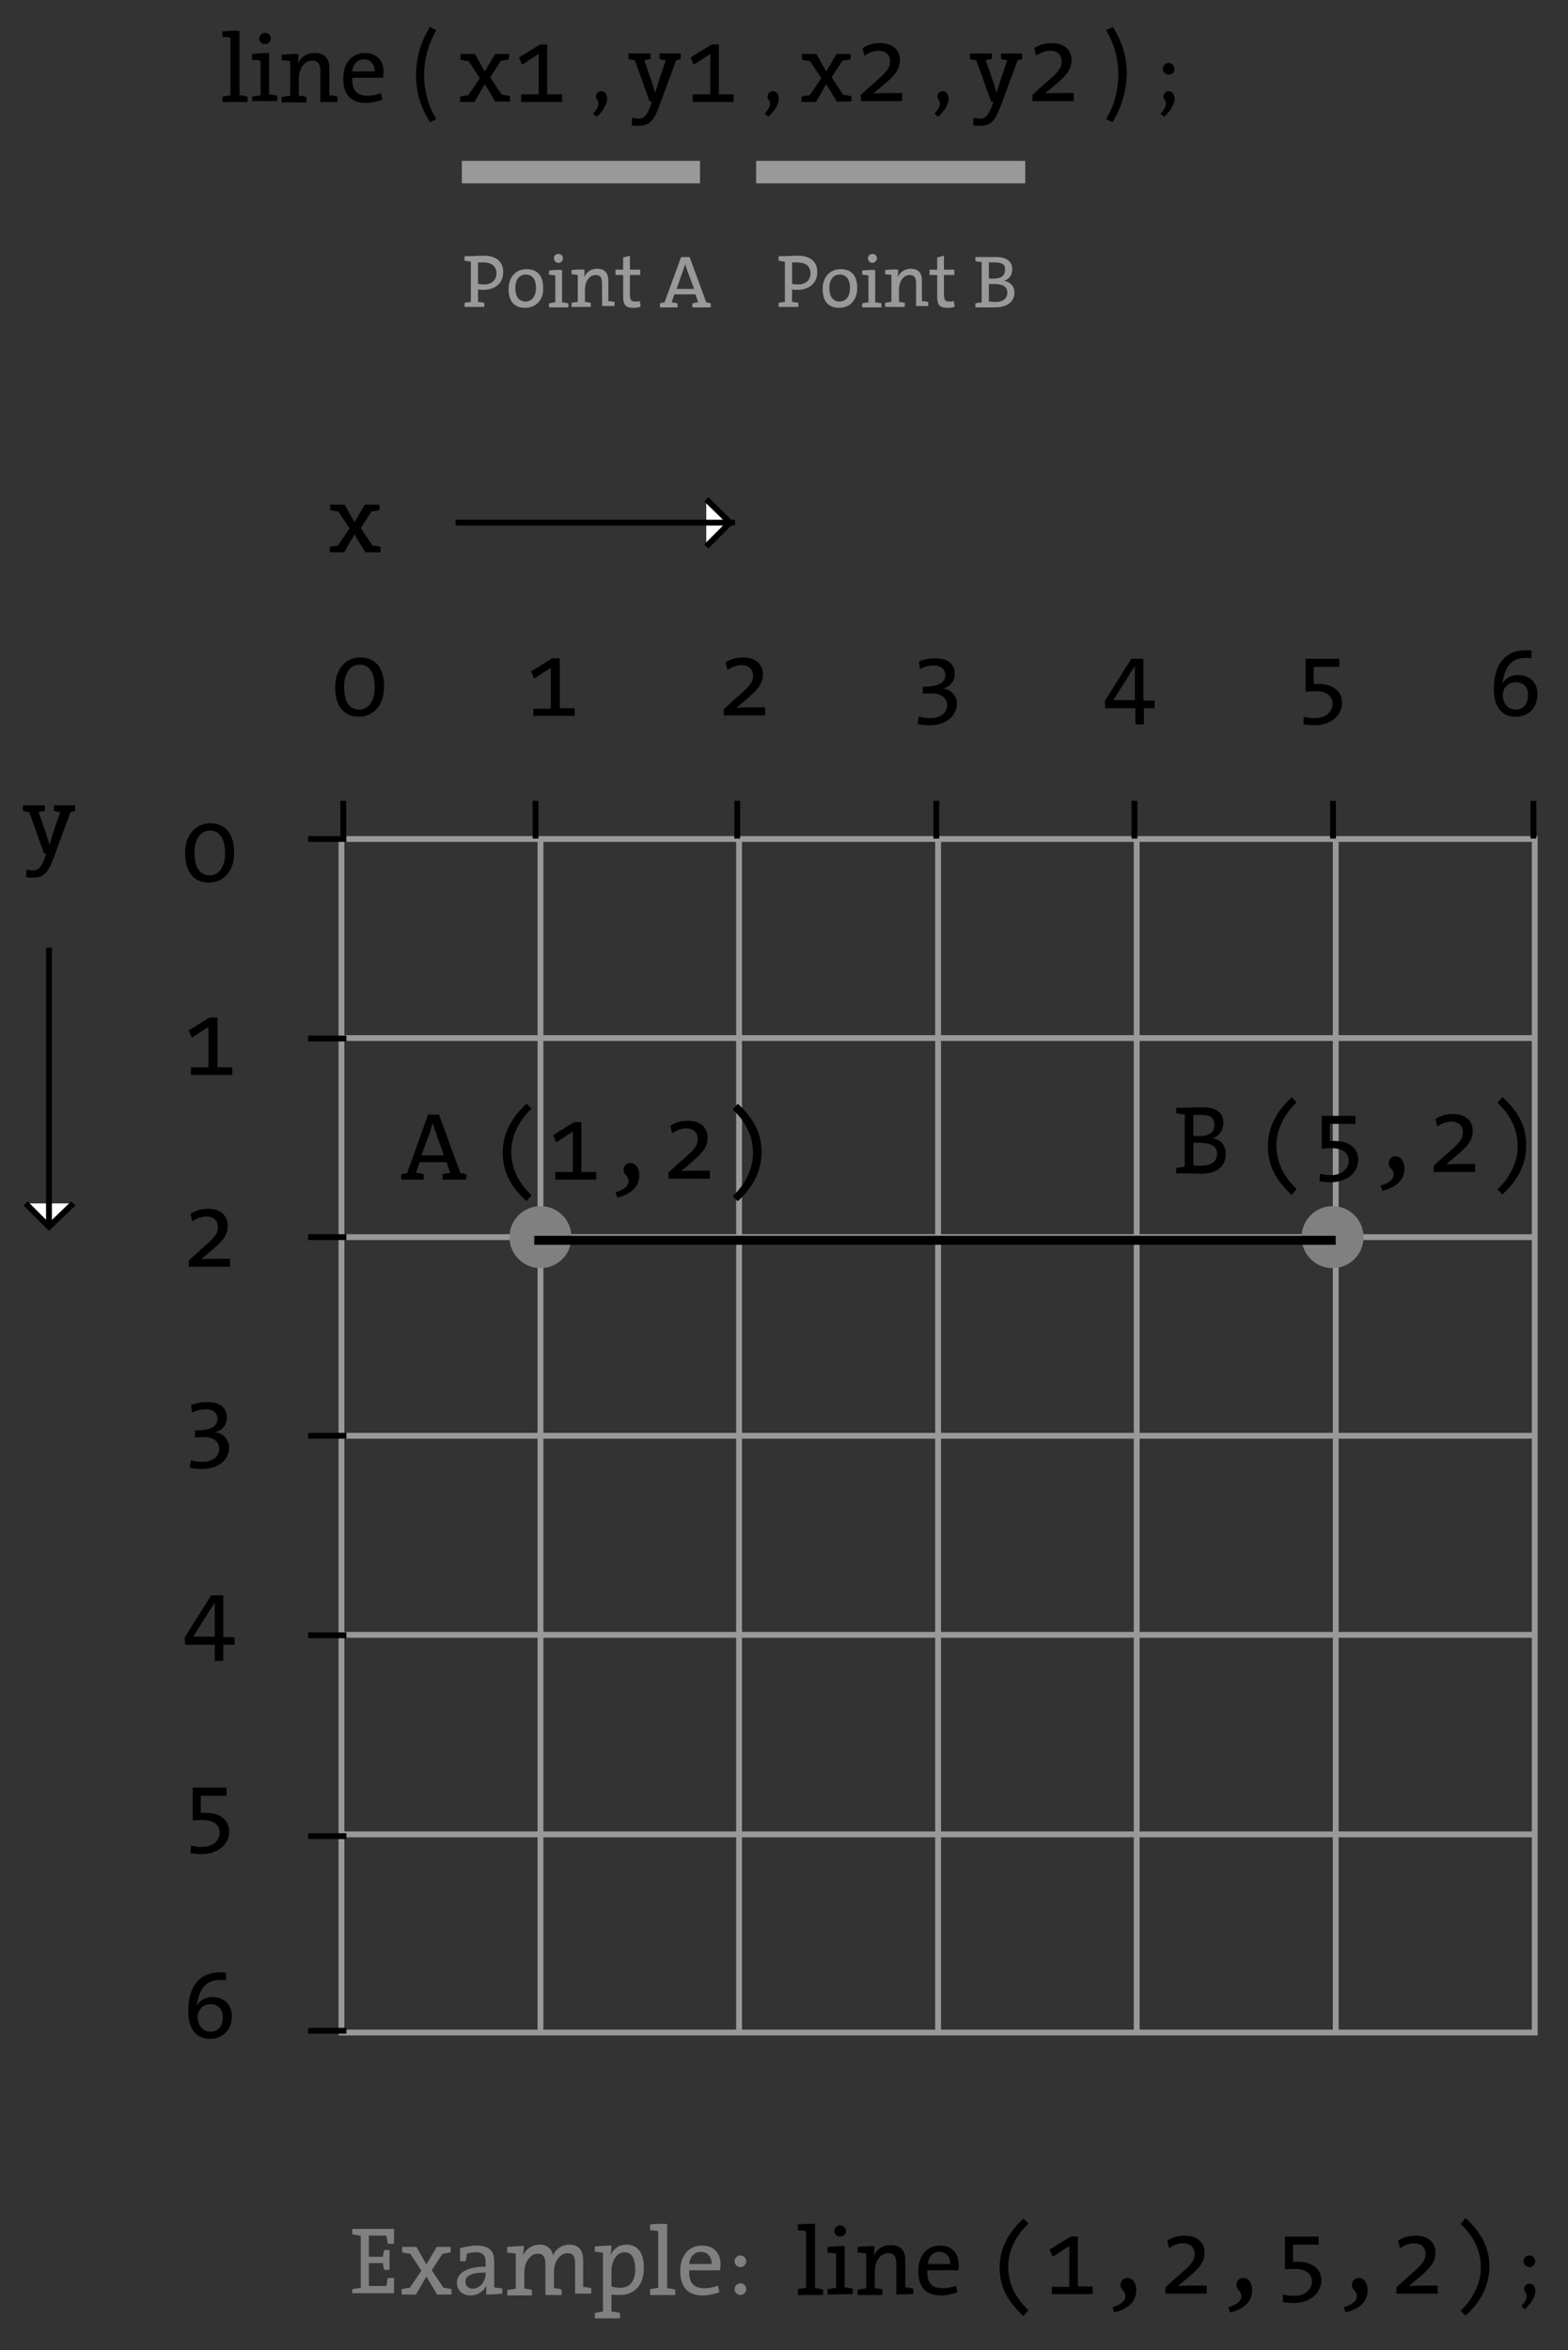 <svg xmlns="http://www.w3.org/2000/svg" xmlns:xlink="http://www.w3.org/1999/xlink" id="Layer_1" x="0" y="0" enable-background="new 0 0 349 523" version="1.1" viewBox="0 0 349 523" xml:space="preserve"><rect x="0" y="0" width="349" height="523" fill="#333333" stroke="none"/><g><rect width="265.6" height="265.6" x="76" y="186.7" fill="none" stroke="#999" stroke-width="1.3"/><line x1="76" x2="341.6" y1="408.2" y2="408.2" fill="none" stroke="#999" stroke-width="1.3"/><line x1="76" x2="341.6" y1="363.8" y2="363.8" fill="none" stroke="#999" stroke-width="1.3"/><line x1="76" x2="341.6" y1="319.5" y2="319.5" fill="none" stroke="#999" stroke-width="1.3"/><line x1="76" x2="341.6" y1="275.3" y2="275.3" fill="none" stroke="#999" stroke-width="1.3"/><line x1="76" x2="341.6" y1="231" y2="231" fill="none" stroke="#999" stroke-width="1.3"/><line x1="297.3" x2="297.3" y1="186.7" y2="452.3" fill="none" stroke="#999" stroke-width="1.3"/><line x1="253" x2="253" y1="186.7" y2="452.3" fill="none" stroke="#999" stroke-width="1.3"/><line x1="208.8" x2="208.8" y1="186.7" y2="452.3" fill="none" stroke="#999" stroke-width="1.3"/><line x1="164.5" x2="164.5" y1="186.7" y2="452.3" fill="none" stroke="#999" stroke-width="1.3"/><line x1="120.3" x2="120.3" y1="186.7" y2="452.3" fill="none" stroke="#999" stroke-width="1.3"/></g><g><path d="M81.3,122.9l-2.4-4l-2.3,4h-3.2v-1.2c0.6-0.1,1.2-0.3,1.8-0.3l2.6-3.8l-2.5-3.8c-0.6,0-1.2-0.2-1.8-0.3v-1.2h3.2l2.2,3.9 l2.3-3.9h3.3v1.2c-0.6,0.1-1.2,0.3-1.8,0.3l-2.4,3.7l2.6,3.9c0.6,0,1.2,0.2,1.8,0.3v1.2H81.3L81.3,122.9z"/></g><g><path d="M15.7,180.7L11.9,191c-1.2,3.2-2.2,4.3-4.6,4.3c-0.4,0-1,0-1.5-0.1l0.1-1.7c0.5,0.1,0.9,0.2,1.4,0.2c1.2,0,1.8-0.6,2.6-2.6 l0.4-1.2H9.8l-3.3-9.2c-0.5,0-1-0.1-1.4-0.3v-1.2H10v1.2c-0.4,0.1-0.9,0.2-1.4,0.3l1.6,4.6c0.3,1,0.6,1.8,0.8,2.7l0,0 c0.2-0.7,0.6-1.9,1-3.2l1.4-4.1c-0.5,0-1-0.1-1.4-0.3v-1.2h4.7v1.2C16.8,180.5,16.3,180.6,15.7,180.7z"/></g><g><path d="M79.9,159.5c-2.8,0-5.3-1.7-5.3-6.6c0-4.3,2.6-6.6,5.6-6.6c2.7,0,5.3,1.6,5.3,6.5C85.5,157.1,82.9,159.5,79.9,159.5z M80,147.9c-1.7,0-3.4,1.5-3.4,4.9c0,3.6,1.3,5.1,3.4,5.1c1.7,0,3.4-1.5,3.4-4.9C83.4,149.4,82.1,147.9,80,147.9z"/></g><g><path d="M118.7,159.4v-1.7h3.9v-9.1l-3.7,2.4l-0.7-1.6l4.7-2.9h1.7v11.1h3.3v1.7H118.7z"/></g><g><path d="M161.1,159.4v-1.6l3.1-2.8c2.7-2.3,3.4-3.2,3.4-4.6s-0.8-2.4-2.6-2.4c-1.2,0-2.4,0.6-3.1,1.1l-0.4-1.7 c1.1-0.7,2.3-1.1,3.9-1.1c2.9,0,4.4,1.6,4.4,3.8c0,1.8-0.9,3.2-3.3,5.2l-2.6,2.2h-0.1c1-0.1,3.3-0.1,6.5-0.1v1.8h-9.2L161.1,159.4 L161.1,159.4z"/></g><g><path d="M206.9,161.4c-0.9,0-1.9-0.1-2.7-0.3l0.3-1.7c0.7,0.3,1.6,0.4,2.6,0.4c2.3,0,3.7-1.3,3.7-2.9s-1.3-2.6-3.5-2.6 c-0.7,0-1.3,0-1.9,0.1v-1.6h0.4c3.1,0,4.6-0.9,4.6-2.6c0-1.3-1-2.1-2.6-2.1c-1.2,0-2.2,0.3-3,0.8l-0.3-1.7c1.1-0.5,2.3-0.7,3.7-0.7 c2.9,0,4.3,1.4,4.3,3.4c0,1.7-1,2.9-2.6,3.3l0,0c1.8,0.2,3.1,1.7,3.1,3.4C212.9,159.4,210.5,161.4,206.9,161.4z"/></g><g><path d="M254.6,157.6v3.6h-1.9v-3.6H246l-0.1-1.6l5.9-9.4h2.7v9.3h2.5v1.7L254.6,157.6L254.6,157.6z M252.6,148.2L252.6,148.2 l-4.8,7.6c1.3,0,4,0,4.8,0V148.2z"/></g><g><path d="M292.5,161.4c-0.7,0-1.6-0.1-2.4-0.2l0.1-1.7c0.7,0.2,1.7,0.3,2.4,0.3c2.6,0,4-1.5,4-3.2c0-1.8-1.5-2.8-3.8-2.8 c-0.9,0-1.7,0.1-2.2,0.1v-7.3h7.5v1.8h-5.7v3.8c0.4,0,0.8,0,1,0c3.5,0,5.3,1.8,5.3,4.1C298.8,159.1,296.3,161.4,292.5,161.4z"/></g><g><path d="M337.3,159.5c-3,0-4.8-2.2-4.8-6.1c0-6.2,3-8.7,7.1-8.7c0.4,0,0.9,0,1.3,0.1v1.7c-0.4-0.1-0.9-0.1-1.4-0.1 c-2.7,0-4.3,1.6-4.9,4.6c-0.1,0.2-0.1,0.6-0.2,1.1l0,0c0.7-1.2,2-1.9,3.4-1.9c2.8,0,4.4,1.8,4.4,4.2 C342.2,157.6,340.2,159.5,337.3,159.5z M337.3,151.8c-1.8,0-2.8,1.5-2.8,2.8c0,1.8,1,3.3,2.9,3.3c1.7,0,2.7-1.3,2.7-3.2 C340.2,153,339.1,151.8,337.3,151.8z"/></g><circle cx="120.3" cy="275.3" r="6.9" fill="gray"/><circle cx="296.6" cy="275.3" r="6.9" fill="gray"/><g><path d="M46.5,196.4c-2.8,0-5.3-1.7-5.3-6.6c0-4.3,2.6-6.6,5.6-6.6c2.7,0,5.3,1.6,5.3,6.5C52.2,194.1,49.5,196.4,46.5,196.4z M46.7,184.8c-1.7,0-3.4,1.5-3.4,4.9c0,3.6,1.3,5.1,3.4,5.1c1.7,0,3.4-1.5,3.4-4.9C50.1,186.4,48.7,184.8,46.7,184.8z"/></g><g><path d="M42.5,239.2v-1.7h3.9v-9l-3.7,2.4l-0.7-1.6l4.7-2.9h1.7v11.1h3.3v1.7L42.5,239.2L42.5,239.2z"/></g><g><path d="M42,282.1v-1.6l3.1-2.8c2.7-2.3,3.4-3.2,3.4-4.6c0-1.4-0.8-2.4-2.6-2.4c-1.2,0-2.4,0.6-3.1,1.1l-0.4-1.7 c1.1-0.7,2.3-1.1,3.9-1.1c2.9,0,4.4,1.6,4.4,3.8c0,1.8-0.9,3.2-3.3,5.2l-2.6,2.2h-0.1c1-0.1,3.3-0.1,6.5-0.1v1.8H42V282.1z"/></g><g><path d="M44.9,326.9c-0.9,0-1.9-0.1-2.7-0.3l0.3-1.7c0.7,0.3,1.6,0.4,2.6,0.4c2.3,0,3.7-1.3,3.7-2.9c0-1.6-1.3-2.6-3.5-2.6 c-0.7,0-1.3,0-1.9,0.1v-1.6h0.4c3.1,0,4.6-0.9,4.6-2.6c0-1.3-1-2.1-2.6-2.1c-1.2,0-2.2,0.3-3,0.8l-0.3-1.7c1.1-0.5,2.3-0.7,3.7-0.7 c2.9,0,4.3,1.4,4.3,3.4c0,1.7-1,2.9-2.6,3.3l0,0c1.8,0.2,3.1,1.7,3.1,3.4C51,324.9,48.5,326.9,44.9,326.9z"/></g><g><path d="M49.7,366v3.6h-1.9V366h-6.6l-0.1-1.6L47,355h2.7v9.3h2.5v1.7H49.7z M47.8,356.6L47.8,356.6l-4.8,7.6c1.3,0,4,0,4.8,0 V356.6z"/></g><g><path d="M44.8,412.6c-0.7,0-1.6-0.1-2.4-0.2l0.1-1.7c0.7,0.2,1.7,0.3,2.4,0.3c2.6,0,4-1.5,4-3.2c0-1.8-1.5-2.8-3.8-2.8 c-0.9,0-1.7,0.1-2.2,0.1v-7.3h7.5v1.8h-5.7v3.8c0.4,0,0.8,0,1,0c3.5,0,5.3,1.8,5.3,4.1C51.1,410.4,48.5,412.6,44.8,412.6z"/></g><g><path d="M46.7,453.7c-3,0-4.8-2.2-4.8-6.1c0-6.2,3-8.7,7.1-8.7c0.4,0,0.9,0,1.3,0.1v1.7c-0.4-0.1-0.9-0.1-1.4-0.1 c-2.7,0-4.3,1.6-4.9,4.6c-0.1,0.2-0.1,0.6-0.2,1.1l0,0c0.7-1.2,2-1.9,3.4-1.9c2.8,0,4.4,1.8,4.4,4.2 C51.6,451.7,49.6,453.7,46.7,453.7z M46.8,446c-1.8,0-2.8,1.5-2.8,2.8c0,1.8,1,3.3,2.9,3.3c1.7,0,2.7-1.3,2.7-3.2 C49.6,447.2,48.6,446,46.8,446z"/></g><line x1="77.1" x2="68.6" y1="186.7" y2="186.7" fill="none" stroke="#000" stroke-width="1.3"/><line x1="77.1" x2="68.6" y1="231.1" y2="231.1" fill="none" stroke="#000" stroke-width="1.3"/><line x1="77.1" x2="68.6" y1="275.3" y2="275.3" fill="none" stroke="#000" stroke-width="1.3"/><line x1="77.1" x2="68.6" y1="319.5" y2="319.5" fill="none" stroke="#000" stroke-width="1.3"/><line x1="77.1" x2="68.6" y1="363.9" y2="363.9" fill="none" stroke="#000" stroke-width="1.3"/><line x1="77.1" x2="68.6" y1="408.6" y2="408.6" fill="none" stroke="#000" stroke-width="1.3"/><line x1="77.1" x2="68.6" y1="451.9" y2="451.9" fill="none" stroke="#000" stroke-width="1.3"/><line x1="341.3" x2="341.3" y1="186.6" y2="178.2" fill="none" stroke="#000" stroke-width="1.3"/><line x1="296.7" x2="296.7" y1="186.6" y2="178.2" fill="none" stroke="#000" stroke-width="1.3"/><line x1="252.5" x2="252.5" y1="186.6" y2="178.2" fill="none" stroke="#000" stroke-width="1.3"/><line x1="208.4" x2="208.4" y1="186.6" y2="178.2" fill="none" stroke="#000" stroke-width="1.3"/><line x1="164.1" x2="164.1" y1="186.6" y2="178.2" fill="none" stroke="#000" stroke-width="1.3"/><line x1="119.2" x2="119.2" y1="186.6" y2="178.2" fill="none" stroke="#000" stroke-width="1.3"/><line x1="76.4" x2="76.4" y1="186.6" y2="178.2" fill="none" stroke="#000" stroke-width="1.3"/><polyline fill="#FFF" stroke="#000" stroke-width="1.3" points="16.3 267.8 10.9 273 5.7 267.8"/><line x1="10.9" x2="10.9" y1="273" y2="210.9" fill="none" stroke="#000" stroke-width="1.3"/><polyline fill="#FFF" stroke="#000" stroke-width="1.3" points="157.2 111.1 162.5 116.3 157.2 121.6"/><line x1="163.6" x2="101.4" y1="116.3" y2="116.3" fill="none" stroke="#000" stroke-width="1.3"/><g><path d="M49.5,22.7v-1.2c0.5-0.1,1.2-0.2,1.8-0.3V8.4c-0.5-0.1-1.2-0.2-1.8-0.2V7c1.1-0.1,2.5-0.2,3.8-0.1v14.3 c0.6,0,1.3,0.2,1.8,0.3v1.2L49.5,22.7L49.5,22.7z"/><path d="M56.1,22.7v-1.2c0.6-0.1,1.2-0.2,1.9-0.3v-7.7c-0.5-0.1-1.2-0.2-1.9-0.2V12c1.1-0.1,2.5-0.2,3.8-0.2V21 c0.6,0,1.3,0.2,1.8,0.3v1.2h-5.6V22.7z M59,9.8c-0.7,0-1.3-0.5-1.3-1.2s0.6-1.3,1.3-1.3c0.7,0,1.3,0.6,1.3,1.3 C60.2,9.3,59.7,9.8,59,9.8z"/><path d="M71.3,22.7v-6.8c0-1.5-0.4-2.4-1.8-2.4c-1.8,0-3,1.8-3,4.1v3.7c0.6,0,1.2,0.1,1.7,0.3v1.2h-5.5v-1.2 c0.6-0.1,1.2-0.2,1.9-0.3v-7.7c-0.5-0.1-1.2-0.2-1.9-0.2v-1.2c1.1-0.1,2.5-0.2,3.7-0.2c0,0.6,0,1.6-0.1,2.2l0,0 c0.6-1.5,1.9-2.4,3.8-2.4c2.4,0,3.2,1.5,3.2,3.4v6c0.6,0,1.3,0.2,1.8,0.3v1.2L71.3,22.7L71.3,22.7z"/><path d="M85.3,17.3h-6.9c-0.1,2.8,1,4,3.4,4c1,0,2.1-0.2,3-0.6l0.3,1.5c-1.1,0.4-2.4,0.7-3.7,0.7c-3.2,0-5-1.7-5-5.5 c0-3.2,1.8-5.6,4.8-5.6s4.2,2,4.2,4.4C85.3,16.4,85.3,16.8,85.3,17.3z M81,13.2c-1.4,0-2.4,1-2.6,2.7h5 C83.4,14.3,82.5,13.2,81,13.2z"/><path d="M95.7,27.2c-2.5-4-3.1-7.4-3.1-10.5S93.3,9.8,95.7,6l1.4,0.7c-1.7,3-2.7,6.4-2.7,9.9c0,3.7,0.9,6.9,2.7,9.9L95.7,27.2z"/><path d="M110.3,22.7l-2.4-4l-2.3,4h-3.2v-1.2c0.6-0.1,1.2-0.3,1.8-0.3l2.6-3.8l-2.5-3.8c-0.6,0-1.2-0.2-1.8-0.3V12h3.2l2.2,3.9 l2.3-3.9h3.1v1.2c-0.6,0.1-1.2,0.3-1.8,0.3l-2.4,3.7l2.6,3.9c0.6,0,1.2,0.2,1.8,0.3v1.2H110.3L110.3,22.7z"/><path d="M116,22.7V21h3.9v-9l-3.7,2.4l-0.7-1.6l4.7-2.9h1.6V21h3.3v1.7L116,22.7L116,22.7z"/><path d="M132.8,26l-0.8-0.7c1.4-1.5,1.4-2.5,0.9-3.1c-0.6-0.7-0.1-1.9,0.9-1.9C135.4,20.3,136.1,23,132.8,26z"/><path d="M150.5,13.4l-3.8,10.3c-1.2,3.2-2.2,4.3-4.6,4.3c-0.4,0-1,0-1.5-0.1l0.1-1.7c0.5,0.1,0.9,0.2,1.4,0.2 c1.2,0,1.8-0.6,2.6-2.6l0.4-1.2h-0.5l-3.3-9.2c-0.5,0-1-0.1-1.4-0.3v-1.2h4.9v1.2c-0.4,0.1-0.9,0.2-1.4,0.3l1.6,4.6 c0.3,1,0.6,1.8,0.8,2.7l0,0c0.2-0.7,0.6-1.9,1-3.2l1.4-4.1c-0.5,0-1-0.1-1.4-0.3v-1.2h4.7v1.2C151.4,13.2,151,13.3,150.5,13.4z"/><path d="M154.2,22.7V21h3.9v-9l-3.7,2.4l-0.7-1.6l4.7-2.9h1.6V21h3.3v1.7L154.2,22.7L154.2,22.7z"/><path d="M171,26l-0.8-0.7c1.4-1.5,1.4-2.5,0.9-3.1c-0.6-0.7-0.1-1.9,0.9-1.9C173.6,20.3,174.3,23,171,26z"/><path d="M186.3,22.7l-2.4-4l-2.3,4h-3.2v-1.2c0.6-0.1,1.2-0.3,1.8-0.3l2.6-3.8l-2.5-3.8c-0.6,0-1.2-0.2-1.8-0.3V12h3.2l2.2,3.9 l2.3-3.9h3.1v1.2c-0.6,0.1-1.2,0.3-1.8,0.3l-2.4,3.7l2.6,3.9c0.6,0,1.2,0.2,1.8,0.3v1.2H186.3L186.3,22.7z"/><path d="M191.6,22.7v-1.6l3.1-2.8c2.7-2.3,3.4-3.2,3.4-4.6c0-1.4-0.8-2.4-2.6-2.4c-1.2,0-2.4,0.6-3.1,1.1l-0.4-1.7 c1.1-0.7,2.3-1.1,3.9-1.1c2.9,0,4.4,1.6,4.4,3.8c0,1.8-0.9,3.2-3.3,5.2l-2.6,2.2h-0.1c1-0.1,3.3-0.1,6.5-0.1v1.8h-9.2V22.7z"/><path d="M208.8,26l-0.8-0.7c1.4-1.5,1.4-2.5,0.9-3.1c-0.6-0.7-0.1-1.9,0.9-1.9C211.4,20.3,212.1,23,208.8,26z"/><path d="M226.5,13.4l-3.8,10.3c-1.2,3.2-2.2,4.3-4.6,4.3c-0.4,0-1,0-1.5-0.1l0.1-1.7c0.5,0.1,0.9,0.2,1.4,0.2 c1.2,0,1.8-0.6,2.6-2.6l0.4-1.2h-0.5l-3.3-9.2c-0.5,0-1-0.1-1.4-0.3v-1.2h4.9v1.2c-0.4,0.1-0.9,0.2-1.4,0.3l1.6,4.6 c0.3,1,0.6,1.8,0.8,2.7l0,0c0.2-0.7,0.6-1.9,1-3.2l1.4-4.1c-0.5,0-1-0.1-1.4-0.3v-1.2h4.7v1.2C227.5,13.2,227,13.3,226.5,13.4z"/><path d="M229.8,22.7v-1.6l3.1-2.8c2.7-2.3,3.4-3.2,3.4-4.6c0-1.4-0.8-2.4-2.6-2.4c-1.2,0-2.4,0.6-3.1,1.1l-0.4-1.7 c1.1-0.7,2.3-1.1,3.9-1.1c2.9,0,4.4,1.6,4.4,3.8c0,1.8-0.9,3.2-3.3,5.2l-2.6,2.2h-0.1c1-0.1,3.3-0.1,6.5-0.1v1.8h-9.2L229.8,22.7 L229.8,22.7z"/><path d="M247.6,27.2l-1.4-0.7c1.8-3,2.7-6.4,2.7-9.8c0-3.7-0.9-6.9-2.7-10l1.5-0.7c2.5,4,3.1,7.4,3.1,10.5 C250.7,19.6,250,23.3,247.6,27.2z"/><path d="M259.1,26l-0.8-0.7c1.4-1.5,1.4-2.5,0.9-3.1c-0.6-0.7-0.1-1.9,0.9-1.9C261.7,20.3,262.4,23,259.1,26z M260.1,16.6 c-0.7,0-1.3-0.6-1.3-1.3c0-0.7,0.6-1.3,1.3-1.3s1.3,0.6,1.3,1.3C261.5,16,260.9,16.6,260.1,16.6z"/></g><g><path fill="#999" d="M107.6,64.5c-0.5,0-0.9,0-1.2-0.1v2.8c0.5,0,1,0.1,1.4,0.2v0.9h-4.4v-0.9c0.4-0.1,0.9-0.2,1.4-0.2v-9 c-0.5,0-1-0.1-1.4-0.2V57h1.4c0.5,0,1.9-0.1,2.9-0.1c3,0,4.3,1.6,4.3,3.5C112.1,62.9,110.3,64.5,107.6,64.5z M107.6,58.4 c-0.4,0-0.9,0-1.2,0v4.8c0.3,0,0.8,0.1,1.3,0.1c1.9,0,2.8-1.1,2.8-2.5C110.5,59.6,109.8,58.4,107.6,58.4z"/><path fill="#999" d="M116.9,68.5c-2.3,0-3.7-1.3-3.7-4.2c0-2.5,1.5-4.4,4-4.4c2.1,0,3.7,1.1,3.7,4.2 C121,66.6,119.4,68.5,116.9,68.5z M117,61.1c-1.2,0-2.3,0.9-2.3,3c0,1.9,0.8,3,2.3,3c1.2,0,2.3-1,2.3-3 C119.3,62.3,118.6,61.1,117,61.1z"/><path fill="#999" d="M122.2,68.4v-0.9c0.4-0.1,0.9-0.2,1.4-0.2v-6c-0.4-0.1-1-0.1-1.4-0.2v-0.9c0.8-0.1,2-0.2,2.9-0.1v7.2 c0.5,0,1,0.1,1.4,0.2v0.9L122.2,68.4L122.2,68.4L122.2,68.4z M124.3,58.5c-0.5,0-1-0.4-1-1s0.4-1,1-1c0.5,0,1,0.4,1,1 C125.3,58.1,124.8,58.5,124.3,58.5z"/><path fill="#999" d="M134,68.4v-5.3c0-1.2-0.3-1.9-1.4-1.9c-1.4,0-2.4,1.4-2.4,3.2v2.8c0.4,0,0.9,0.1,1.3,0.2v0.9h-4.3v-0.9 c0.4-0.1,0.9-0.2,1.4-0.2v-6c-0.4-0.1-1-0.1-1.4-0.2v-0.9c0.8-0.1,2-0.2,2.9-0.1c0,0.5,0,1.2-0.1,1.7l0,0c0.5-1.1,1.5-1.9,2.9-1.9 c1.9,0,2.5,1.2,2.5,2.6V67c0.5,0,1,0.1,1.4,0.2v0.9H134L134,68.4L134,68.4z"/><path fill="#999" d="M140.9,68.5c-1.7,0-2.2-0.7-2.2-2.5v-4.8H137v-1.2h1.7v-2.7l1.5-0.4v3.1h2.3v1.2h-2.3v4.2 c0,1.4,0.3,1.7,1.2,1.7c0.4,0,0.7,0,1-0.1l0.2,1.2C142.1,68.5,141.5,68.5,140.9,68.5z"/><path fill="#999" d="M154.1,68.4v-0.9c0.4-0.1,0.9-0.2,1.3-0.2l-0.6-1.8h-4.7l-0.6,1.8c0.4,0,0.9,0.1,1.3,0.2v0.9h-3.9v-0.9 c0.3-0.1,0.7-0.2,1-0.2l3.7-10.1h1.9l3.7,10.1c0.3,0,0.7,0.1,1,0.2v0.9H154.1z M153,60.3c-0.2-0.6-0.4-1.1-0.5-1.6l0,0 c-0.1,0.5-0.3,1-0.5,1.6l-1.4,4h3.9L153,60.3z"/><path fill="#999" d="M177.5,64.5c-0.5,0-0.9,0-1.2-0.1v2.8c0.5,0,1,0.1,1.4,0.2v0.9h-4.4v-0.9c0.4-0.1,0.9-0.2,1.4-0.2v-9 c-0.5,0-1-0.1-1.4-0.2V57h1.4c0.5,0,1.9-0.1,2.9-0.1c3,0,4.3,1.6,4.3,3.5C182,62.9,180.2,64.5,177.5,64.5z M177.5,58.4 c-0.4,0-0.9,0-1.2,0v4.8c0.3,0,0.8,0.1,1.3,0.1c1.9,0,2.8-1.1,2.8-2.5C180.4,59.6,179.7,58.4,177.5,58.4z"/><path fill="#999" d="M186.8,68.5c-2.3,0-3.7-1.3-3.7-4.2c0-2.5,1.5-4.4,4-4.4c2.1,0,3.7,1.1,3.7,4.2 C190.8,66.6,189.3,68.5,186.8,68.5z M186.9,61.1c-1.2,0-2.3,0.9-2.3,3c0,1.9,0.8,3,2.3,3c1.2,0,2.3-1,2.3-3 C189.2,62.3,188.4,61.1,186.9,61.1z"/><path fill="#999" d="M191.9,68.4v-0.9c0.4-0.1,0.9-0.2,1.4-0.2v-6c-0.4-0.1-1-0.1-1.4-0.2v-0.9c0.8-0.1,2-0.2,2.9-0.1v7.2 c0.5,0,1,0.1,1.4,0.2v0.9L191.9,68.4L191.9,68.4L191.9,68.4z M194.2,58.5c-0.5,0-1-0.4-1-1s0.4-1,1-1c0.5,0,1,0.4,1,1 C195.1,58.1,194.7,58.5,194.2,58.5z"/><path fill="#999" d="M203.9,68.4v-5.3c0-1.2-0.3-1.9-1.4-1.9c-1.4,0-2.4,1.4-2.4,3.2v2.8c0.4,0,0.9,0.1,1.3,0.2v0.9H197v-0.9 c0.4-0.1,0.9-0.2,1.4-0.2v-6c-0.4-0.1-1-0.1-1.4-0.2v-0.9c0.8-0.1,2-0.2,2.9-0.1c0,0.5,0,1.2-0.1,1.7l0,0c0.5-1.1,1.5-1.9,2.9-1.9 c1.9,0,2.5,1.2,2.5,2.6V67c0.5,0,1,0.1,1.4,0.2v0.9h-2.8L203.9,68.4L203.9,68.4z"/><path fill="#999" d="M210.8,68.5c-1.7,0-2.2-0.7-2.2-2.5v-4.8h-1.7v-1.2h1.7v-2.7l1.5-0.4v3.1h2.3v1.2h-2.3v4.2 c0,1.4,0.3,1.7,1.2,1.7c0.4,0,0.7,0,1-0.1l0.2,1.2C212,68.5,211.4,68.5,210.8,68.5z"/><path fill="#999" d="M221.5,68.4c-0.6,0-1.7,0-2.9,0h-1.5v-0.9c0.4-0.1,0.9-0.2,1.4-0.2v-9c-0.5,0-1-0.1-1.4-0.2v-0.9h1.4 c0.8,0,1.9,0,3.2,0c2.4,0,3.6,1,3.6,2.7c0,1.2-0.6,2.2-1.8,2.6l0,0c1.6,0.3,2.3,1.4,2.3,2.6C225.8,66.4,225,68.4,221.5,68.4z M221.5,58.4c-0.5,0-0.9,0-1.4,0V62c0.3,0,0.6,0,1,0c1.8,0,2.6-0.7,2.6-2C223.8,59.1,223.3,58.4,221.5,58.4z M221.2,63.2 c-0.2,0-0.8,0-1.1,0v3.9c0.3,0,0.8,0.1,1.5,0.1c1.8,0,2.6-0.9,2.6-2.1C224.2,63.6,222.9,63.2,221.2,63.2z"/></g><g><path d="M98.5,262.5v-1.2c0.5-0.1,1.1-0.2,1.7-0.3l-0.8-2.4h-6l-0.8,2.4c0.6,0,1.2,0.1,1.7,0.3v1.2h-5v-1.2 c0.4-0.1,0.9-0.2,1.3-0.2l4.7-13.1h2.4l4.8,13.1c0.4,0,0.9,0.1,1.3,0.2v1.2H98.5z M97,252c-0.3-0.7-0.5-1.4-0.7-2.1l0,0 c-0.2,0.7-0.4,1.3-0.6,2.1l-1.9,5.1h5L97,252z"/><path d="M117.2,267.3c-3.6-3.3-5.3-6.6-5.3-10.8c0-4.4,2.1-8,5.3-10.9l1.1,1.1c-2.9,2.8-4.5,6.2-4.5,9.6c0,3.6,1.5,6.8,4.5,9.7 L117.2,267.3z"/><path d="M123.6,262.5v-1.7h3.9v-9l-3.7,2.4l-0.7-1.6l4.7-2.9h1.6v11.1h3.3v1.7L123.6,262.5L123.6,262.5z"/><path d="M137,265.3c2.2-0.6,2.9-1.6,2.9-2.4c0-1.3-1.1-1.4-1.1-2.5c0-0.9,0.6-1.6,1.5-1.6c1.3,0,2,1.3,2,2.7c0,2.6-1.8,4.2-4.9,5 L137,265.3z"/><path d="M148.8,262.5v-1.6l3.1-2.8c2.7-2.3,3.4-3.2,3.4-4.6c0-1.4-0.8-2.4-2.6-2.4c-1.2,0-2.4,0.6-3.1,1.1l-0.4-1.7 c1.1-0.7,2.3-1.1,3.9-1.1c2.9,0,4.4,1.6,4.4,3.8c0,1.8-0.9,3.2-3.3,5.2l-2.6,2.2h-0.1c1-0.1,3.3-0.1,6.5-0.1v1.8h-9.2L148.8,262.5 L148.8,262.5z"/><path d="M164.2,245.6c3.6,3.3,5.3,6.6,5.3,10.8c0,4.4-2.1,8-5.3,10.9l-1.1-1.1c2.9-2.8,4.5-6.2,4.5-9.6c0-3.6-1.5-6.9-4.5-9.7 L164.2,245.6z"/></g><g><path d="M267.4,261.2c-0.8,0-2.2-0.1-3.7-0.1h-1.9v-1.2c0.6-0.1,1.2-0.2,1.9-0.3V248c-0.6,0-1.3-0.2-1.9-0.3v-1.2h1.8 c1,0,2.4-0.1,4.1-0.1c3.1,0,4.6,1.3,4.6,3.5c0,1.5-0.8,2.8-2.4,3.4l0,0c2,0.3,2.9,1.8,2.9,3.3C272.9,258.4,272,261.2,267.4,261.2z M267.4,248.1c-0.7,0-1.2,0-1.8,0v4.7c0.4,0,0.8,0,1.3,0c2.4,0,3.4-0.9,3.4-2.5C270.3,249,269.7,248.1,267.4,248.1z M267,254.3 c-0.3,0-1,0-1.4,0v5c0.4,0.1,1,0.1,1.9,0.1c2.4,0,3.4-1.2,3.4-2.7C270.9,254.9,269.2,254.3,267,254.3z"/><path d="M287.5,265.9c-3.6-3.3-5.3-6.6-5.3-10.8c0-4.4,2.1-8,5.3-10.9l1.1,1.1c-2.9,2.8-4.5,6.2-4.5,9.6c0,3.6,1.5,6.8,4.5,9.7 L287.5,265.9z"/><path d="M296.1,263.1c-0.7,0-1.6-0.1-2.4-0.2l0.1-1.7c0.7,0.2,1.7,0.3,2.4,0.3c2.6,0,4-1.5,4-3.2c0-1.8-1.5-2.8-3.8-2.8 c-0.9,0-1.7,0.1-2.2,0.1v-7.3h7.5v1.8H296v3.8c0.4,0,0.8,0,1,0c3.5,0,5.3,1.8,5.3,4.1C302.4,260.8,299.9,263.1,296.1,263.1z"/><path d="M307.3,263.8c2.2-0.6,2.9-1.6,2.9-2.4c0-1.3-1.1-1.4-1.1-2.5c0-0.9,0.6-1.6,1.5-1.6c1.3,0,2,1.3,2,2.7c0,2.6-1.8,4.2-4.9,5 L307.3,263.8z"/><path d="M319.1,261v-1.6l3.1-2.8c2.7-2.3,3.4-3.2,3.4-4.6c0-1.4-0.8-2.4-2.6-2.4c-1.2,0-2.4,0.6-3.1,1.1l-0.4-1.7 c1.1-0.7,2.3-1.1,3.9-1.1c2.9,0,4.4,1.6,4.4,3.8c0,1.8-0.9,3.2-3.3,5.2l-2.6,2.2h-0.1c1-0.1,3.3-0.1,6.5-0.1v1.8H319L319.1,261 L319.1,261z"/><path d="M334.4,244.1c3.6,3.3,5.3,6.6,5.3,10.8c0,4.4-2.1,8-5.3,10.9l-1.1-1.1c2.9-2.8,4.5-6.2,4.5-9.6c0-3.6-1.5-6.9-4.5-9.7 L334.4,244.1z"/></g><line x1="102.8" x2="155.8" y1="38.3" y2="38.3" fill="none" stroke="#999" stroke-width="5"/><line x1="168.3" x2="228.2" y1="38.3" y2="38.3" fill="none" stroke="#999" stroke-width="5"/><line x1="118.9" x2="297.3" y1="276" y2="276" fill="none" stroke="#000" stroke-width="2"/><g><path fill="gray" d="M78.4,510.6v-1.2c0.6-0.1,1.2-0.2,1.9-0.3v-11.6c-0.6,0-1.3-0.2-1.9-0.3v-1.2h9.3v3.3h-1.4 c-0.1-0.7-0.2-1.3-0.3-1.8h-3.9v4.7h3.1c0.1-0.5,0.2-1,0.3-1.5h1.2v4.4h-1.2c-0.1-0.4-0.2-1-0.3-1.5h-3.1v5.1H86 c0.1-0.6,0.2-1.2,0.3-1.8h1.4v3.4h-9.3V510.6z"/><path fill="gray" d="M97.3,510.6l-2.4-4l-2.3,4h-3.2v-1.2c0.6-0.1,1.2-0.3,1.8-0.3l2.6-3.8l-2.5-3.8c-0.6,0-1.2-0.2-1.8-0.3 v-1.2h3.2l2.2,3.9l2.3-3.9h3.1v1.2c-0.6,0.1-1.2,0.3-1.8,0.3l-2.4,3.7l2.6,3.9c0.6,0,1.2,0.2,1.8,0.3v1.2H97.3L97.3,510.6z"/><path fill="gray" d="M108.2,510.6c0-0.7,0-1.5,0.1-2.1l0,0c-0.5,1.3-1.9,2.3-3.6,2.3s-3-1.1-3-2.8c0-2.3,2.4-3.6,6.4-3.6v-0.9 c0-1.5-0.5-2.3-2.2-2.3c-0.6,0-1.4,0.1-2,0.3c0,0.5-0.1,1.1-0.3,1.7h-1.2v-2.9c1.1-0.3,2.4-0.6,3.6-0.6c3.1,0,4,1.4,4,3.5v5.8 c0.5,0.1,1.2,0.2,1.8,0.2v1.2C110.9,510.5,109.4,510.6,108.2,510.6z M108.1,505.7c-3.3,0-4.5,0.8-4.5,2c0,0.9,0.6,1.6,1.6,1.6 c1.7,0,2.9-1.7,2.9-3.4L108.1,505.7L108.1,505.7z"/><path fill="gray" d="M128,510.6v-6.8c0-1.5-0.3-2.4-1.7-2.4c-1.5,0-3,1.6-3,4.2v3.6c0.6,0,1.2,0.1,1.7,0.3v1.2h-3.6v-6.8 c0-1.3-0.3-2.4-1.7-2.4c-1.6,0-3,1.8-3,4.2v3.6c0.6,0,1.2,0.1,1.7,0.3v1.2h-5.5v-1.2c0.6-0.1,1.2-0.2,1.9-0.3v-7.8 c-0.5-0.1-1.2-0.2-1.9-0.2V500c1.1-0.1,2.6-0.2,3.7-0.2c0,0.6-0.1,1.6-0.2,2.2l0,0c0.6-1.5,2-2.5,3.7-2.5c2.2,0,2.8,1.5,3,2.4 c0.4-1,1.6-2.4,3.6-2.4s3.1,1.1,3.1,3.5v5.9c0.6,0,1.3,0.2,1.8,0.3v1.2H128V510.6z"/><path fill="gray" d="M137.9,510.7c-0.7,0-1.2,0-1.8-0.1v3.8c0.6,0,1.3,0.2,1.9,0.3v1.2h-5.6v-1.2c0.6-0.1,1.1-0.2,1.8-0.3v-13.1 c-0.5-0.1-1.2-0.2-1.8-0.2v-1.2c1-0.1,2.5-0.2,3.7-0.2c0,0.6-0.1,1.6-0.2,2.2l0,0c0.6-1.5,1.9-2.4,3.5-2.4c2.5,0,3.9,1.8,3.9,5 C143.4,508.4,141.3,510.7,137.9,510.7z M139,501.2c-1.9,0-2.9,2.2-2.9,4.1v3.5c0.6,0.2,1.2,0.3,1.9,0.3c2,0,3.4-1.2,3.4-4.3 C141.3,502.5,140.6,501.2,139,501.2z"/><path fill="gray" d="M144.7,510.6v-1.2c0.5-0.1,1.2-0.2,1.8-0.3v-12.6c-0.5-0.1-1.2-0.2-1.8-0.2V495c1.1-0.1,2.5-0.2,3.8-0.1 v14.3c0.6,0,1.3,0.2,1.8,0.3v1.2h-5.6V510.6z"/><path fill="gray" d="M160.3,505.2h-6.9c-0.1,2.8,1,4,3.4,4c1,0,2.1-0.2,3-0.6l0.3,1.5c-1.1,0.4-2.4,0.7-3.7,0.7 c-3.2,0-5-1.7-5-5.5c0-3.2,1.8-5.6,4.8-5.6s4.2,2,4.2,4.4C160.3,504.3,160.3,504.7,160.3,505.2z M156,501.1c-1.4,0-2.4,1-2.6,2.7h5 C158.4,502.2,157.5,501.1,156,501.1z"/><path fill="gray" d="M164.8,504.5c-0.7,0-1.3-0.6-1.3-1.3s0.6-1.3,1.3-1.3c0.7,0,1.3,0.6,1.3,1.3S165.5,504.5,164.8,504.5z M164.8,510.7c-0.7,0-1.3-0.6-1.3-1.3c0-0.7,0.6-1.3,1.3-1.3c0.7,0,1.3,0.6,1.3,1.3C166.1,510.1,165.5,510.7,164.8,510.7z"/></g><g><path d="M177.6,510.6v-1.2c0.5-0.1,1.2-0.2,1.8-0.3v-12.6c-0.5-0.1-1.2-0.2-1.8-0.2V495c1.1-0.1,2.5-0.2,3.8-0.1v14.3 c0.6,0,1.3,0.2,1.8,0.3v1.2h-5.6V510.6z"/><path d="M184.2,510.6v-1.2c0.6-0.1,1.2-0.2,1.9-0.3v-7.6c-0.5-0.1-1.2-0.2-1.9-0.2V500c1.1-0.1,2.5-0.2,3.8-0.2v9.2 c0.6,0,1.3,0.2,1.8,0.3v1.2L184.2,510.6L184.2,510.6z M187,497.7c-0.7,0-1.3-0.5-1.3-1.2s0.6-1.3,1.3-1.3c0.7,0,1.3,0.6,1.3,1.3 S187.7,497.7,187,497.7z"/><path d="M199.5,510.6v-6.8c0-1.5-0.4-2.4-1.8-2.4c-1.8,0-3,1.8-3,4.1v3.7c0.6,0,1.2,0.1,1.7,0.3v1.2h-5.5v-1.2 c0.6-0.1,1.2-0.2,1.9-0.3v-7.7c-0.5-0.1-1.2-0.2-1.9-0.2V500c1.1-0.1,2.5-0.2,3.7-0.2c0,0.6,0,1.6-0.1,2.2l0,0 c0.6-1.5,1.9-2.4,3.8-2.4c2.4,0,3.2,1.5,3.2,3.4v6c0.6,0,1.3,0.2,1.8,0.3v1.2L199.5,510.6L199.5,510.6L199.5,510.6z"/><path d="M213.3,505.2h-6.9c-0.1,2.8,1,4,3.4,4c1,0,2.1-0.2,3-0.6l0.3,1.5c-1.1,0.4-2.4,0.7-3.7,0.7c-3.2,0-5-1.7-5-5.5 c0-3.2,1.8-5.6,4.8-5.6c3,0,4.2,2,4.2,4.4C213.4,504.3,213.4,504.7,213.3,505.2z M209.1,501.1c-1.4,0-2.4,1-2.6,2.7h5 C211.5,502.2,210.5,501.1,209.1,501.1z"/><path d="M227.8,515.4c-3.6-3.3-5.3-6.6-5.3-10.8c0-4.4,2.1-8,5.3-10.9l1.1,1.1c-2.9,2.8-4.5,6.2-4.5,9.6c0,3.6,1.5,6.8,4.5,9.7 L227.8,515.4z"/><path d="M234.1,510.6v-1.7h3.9v-9.1l-3.7,2.4l-0.7-1.6l4.7-2.9h1.6v11.1h3.3v1.7H234.1z"/><path d="M247.6,513.4c2.2-0.6,2.9-1.6,2.9-2.4c0-1.3-1.1-1.4-1.1-2.5c0-0.9,0.6-1.6,1.5-1.6c1.3,0,2,1.3,2,2.7c0,2.6-1.8,4.2-4.9,5 L247.6,513.4z"/><path d="M259.4,510.6V509l3.1-2.8c2.7-2.3,3.4-3.2,3.4-4.6c0-1.4-0.8-2.4-2.6-2.4c-1.2,0-2.4,0.6-3.1,1.1l-0.4-1.7 c1.1-0.7,2.3-1.1,3.9-1.1c2.9,0,4.4,1.6,4.4,3.8c0,1.8-0.9,3.2-3.3,5.2l-2.6,2.2h-0.1c1-0.1,3.3-0.1,6.5-0.1v1.8h-9.2L259.4,510.6 L259.4,510.6z"/><path d="M273.4,513.4c2.2-0.6,2.9-1.6,2.9-2.4c0-1.3-1.1-1.4-1.1-2.5c0-0.9,0.6-1.6,1.5-1.6c1.3,0,2,1.3,2,2.7c0,2.6-1.8,4.2-4.9,5 L273.4,513.4z"/><path d="M287.9,512.5c-0.7,0-1.6-0.1-2.4-0.2l0.1-1.7c0.7,0.2,1.7,0.3,2.4,0.3c2.6,0,4-1.5,4-3.2c0-1.8-1.5-2.8-3.8-2.8 c-0.9,0-1.7,0.1-2.2,0.1v-7.3h7.5v1.8h-5.7v3.8c0.4,0,0.8,0,1,0c3.5,0,5.3,1.8,5.3,4.1C294.1,510.2,291.7,512.5,287.9,512.5z"/><path d="M299.1,513.4c2.2-0.6,2.9-1.6,2.9-2.4c0-1.3-1.1-1.4-1.1-2.5c0-0.9,0.6-1.6,1.5-1.6c1.3,0,2,1.3,2,2.7c0,2.6-1.8,4.2-4.9,5 L299.1,513.4z"/><path d="M310.8,510.6V509l3.1-2.8c2.7-2.3,3.4-3.2,3.4-4.6c0-1.4-0.8-2.4-2.6-2.4c-1.2,0-2.4,0.6-3.1,1.1l-0.4-1.7 c1.1-0.7,2.3-1.1,3.9-1.1c2.9,0,4.4,1.6,4.4,3.8c0,1.8-0.9,3.2-3.3,5.2l-2.6,2.2h-0.1c1-0.1,3.3-0.1,6.5-0.1v1.8h-9.2L310.8,510.6 L310.8,510.6z"/><path d="M326.2,493.6c3.6,3.3,5.3,6.6,5.3,10.8c0,4.4-2.1,8-5.3,10.9l-1.1-1.1c2.9-2.8,4.5-6.2,4.5-9.6c0-3.6-1.5-6.9-4.5-9.7 L326.2,493.6z"/><path d="M339.4,513.9l-0.8-0.7c1.4-1.5,1.4-2.5,0.9-3.1c-0.6-0.7-0.1-1.9,0.9-1.9C342,508.2,342.7,510.7,339.4,513.9z M340.4,504.5 c-0.7,0-1.3-0.6-1.3-1.3s0.6-1.3,1.3-1.3c0.7,0,1.3,0.6,1.3,1.3S341.2,504.5,340.4,504.5z"/></g></svg>
